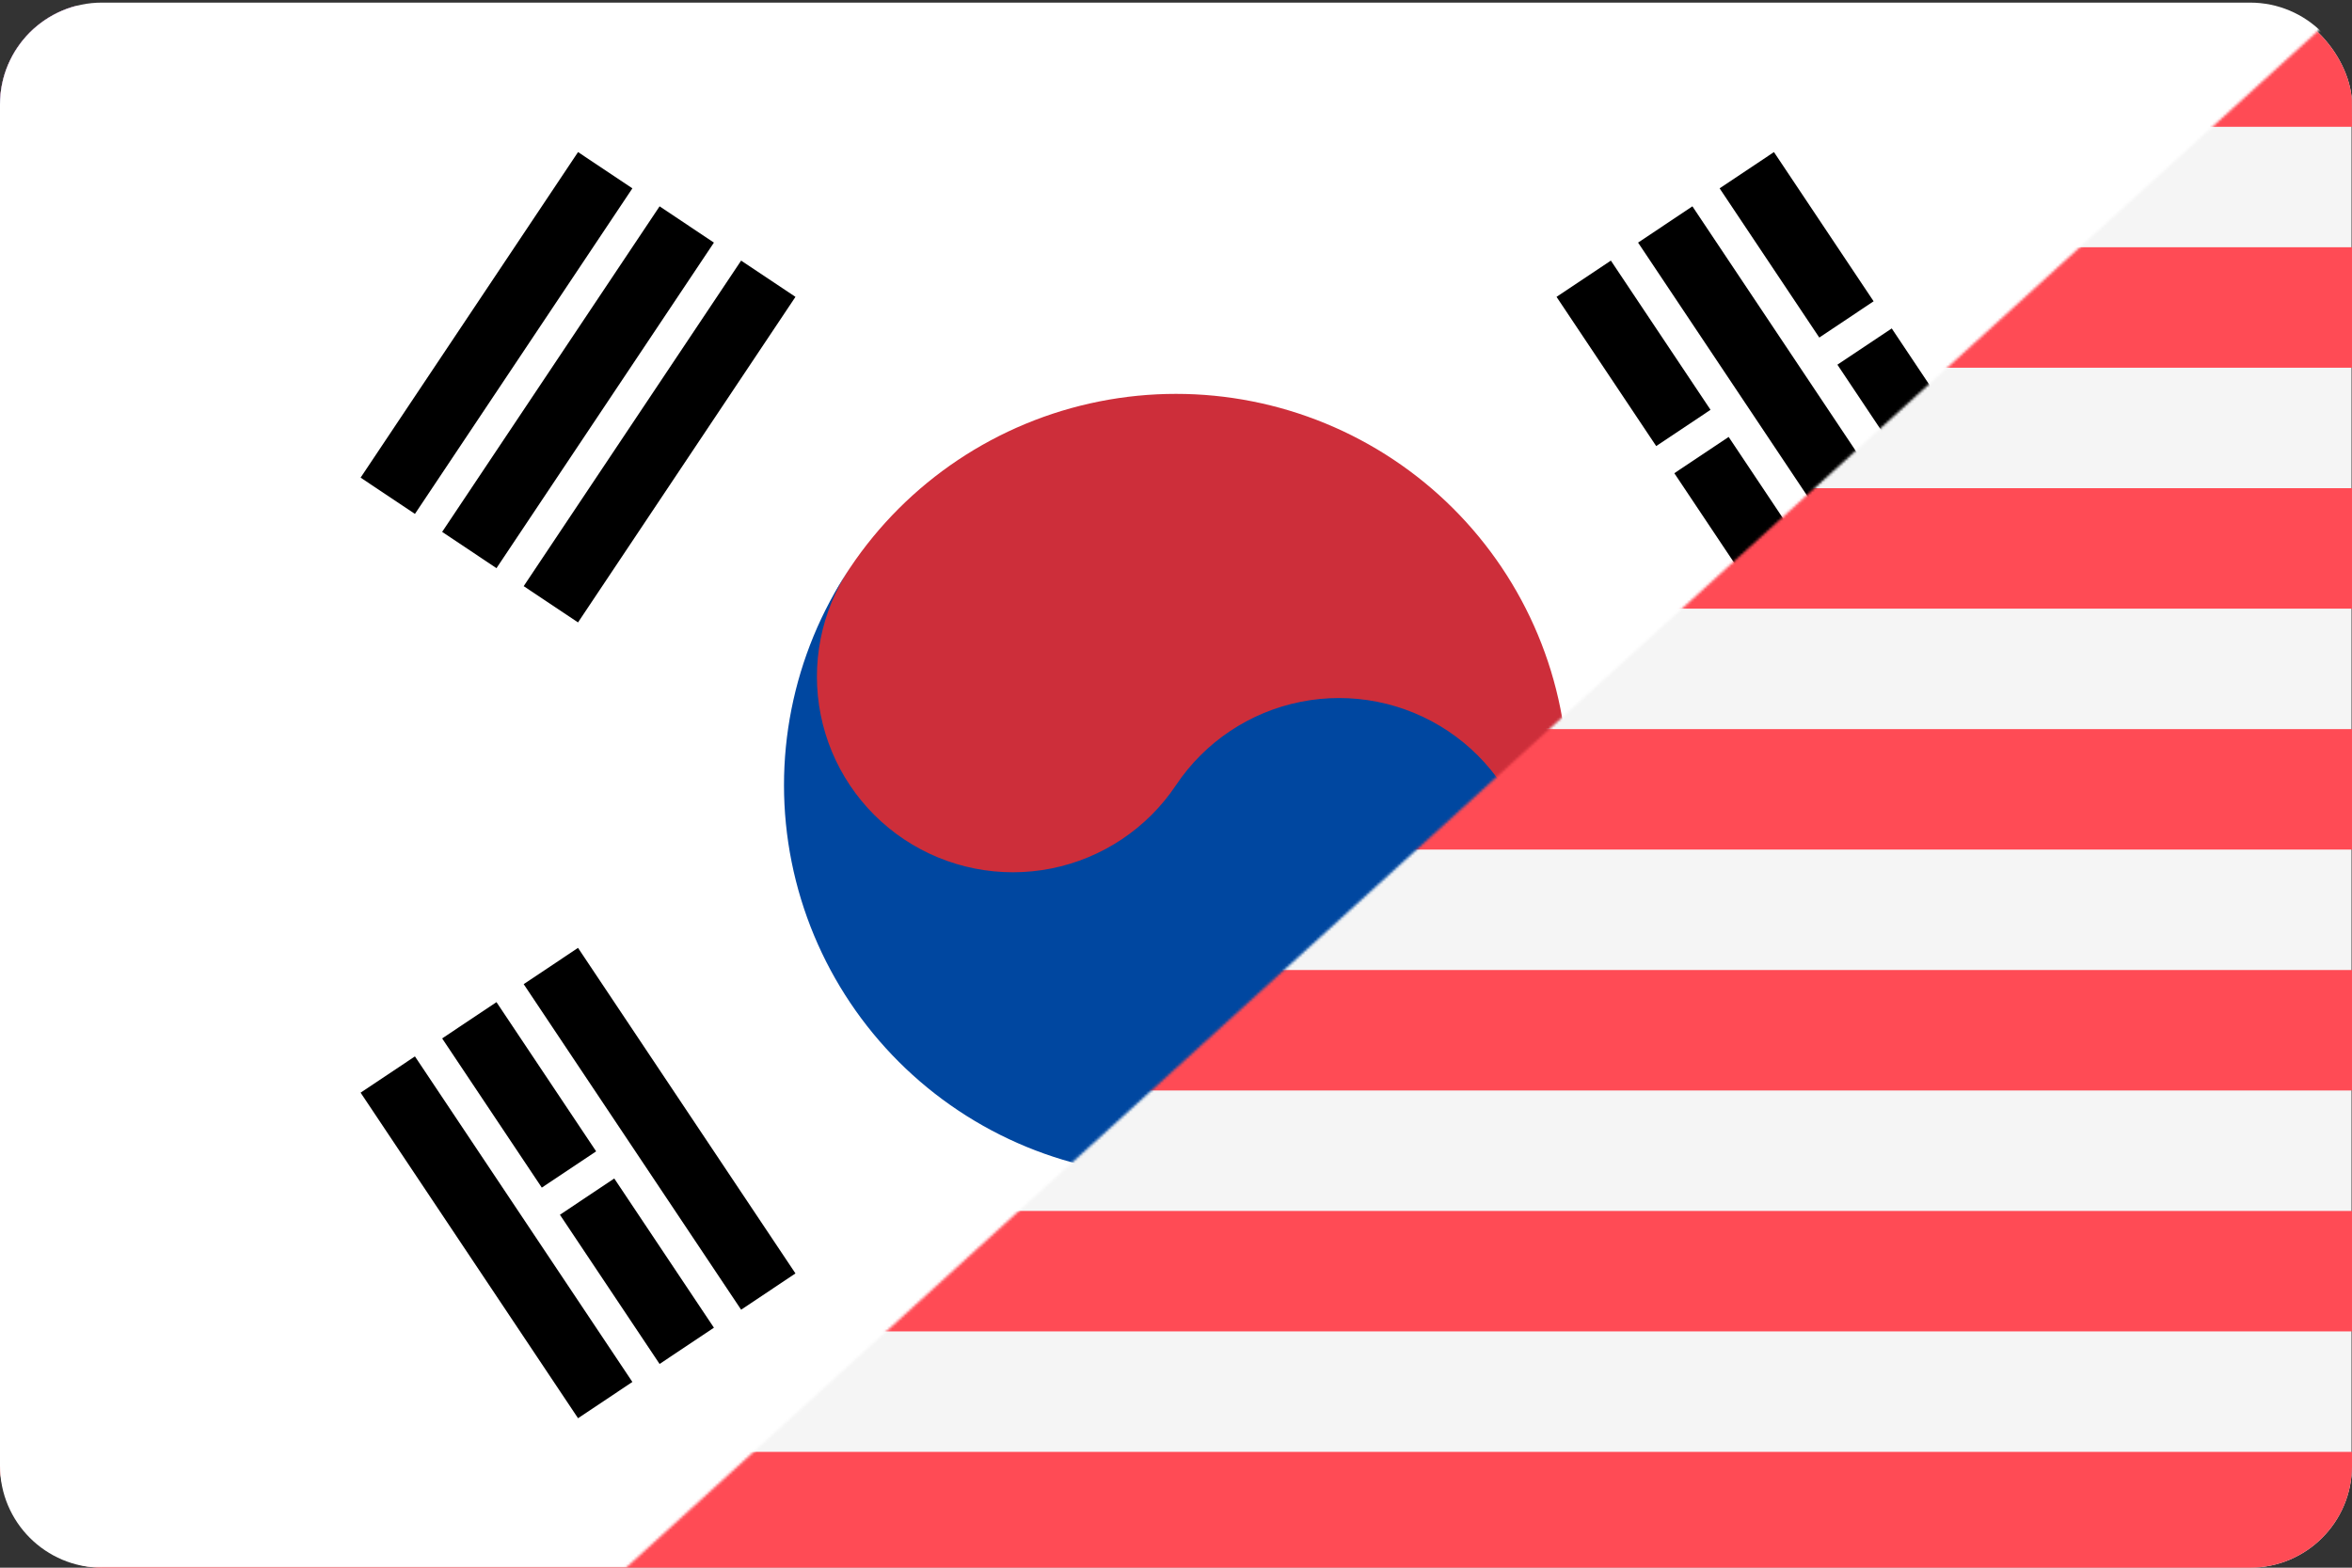 <svg width="900" height="600" viewBox="0 0 900 600" fill="none" xmlns="http://www.w3.org/2000/svg">
<rect x="0" y="0" width="900" height="600" fill="#333333" stroke="none"/>
<g clip-path="url(#clip0_18_488)">
<g clip-path="url(#clip1_18_488)">
<path d="M884.531 601.787H15.469C6.855 601.787 0 594.639 0 586.061V18.155C0 9.399 7.031 2.43 15.469 2.43H884.355C892.969 2.43 899.824 9.578 899.824 18.155V586.061C900 594.639 892.969 601.787 884.531 601.787Z" fill="#F5F5F5"/>
<path d="M900 48.534H0V18.155C0 9.399 7.031 2.43 15.469 2.43H884.355C892.969 2.43 899.824 9.578 899.824 18.155L900 48.534Z" fill="#FF4B55"/>
<path d="M900 186.847H0V232.952H900V186.847Z" fill="#FF4B55"/>
<path d="M900 94.638H0V140.743H900V94.638Z" fill="#FF4B55"/>
<path d="M900 325.16H15.469C6.855 325.16 0 318.012 0 309.435V279.056H900V325.16Z" fill="#FF4B55"/>
<path d="M900 463.474H0V509.578H900V463.474Z" fill="#FF4B55"/>
<path d="M884.531 601.787H15.469C6.855 601.787 0 594.639 0 586.061V555.682H900V586.061C900 594.639 892.969 601.787 884.531 601.787Z" fill="#FF4B55"/>
<path d="M900 371.265H0V417.369H900V371.265Z" fill="#FF4B55"/>
<path d="M403.418 2.43H15.469C7.031 2.43 0 9.399 0 18.155V309.435C0 318.191 7.031 325.16 15.469 325.16H403.418C412.031 325.16 418.887 318.012 418.887 309.435V18.155C418.887 9.399 412.031 2.43 403.418 2.43Z" fill="#41479B"/>
<path d="M43.594 38.527L47.109 49.07H58.008C59.414 49.07 59.941 50.857 58.886 51.751L50.097 58.362L53.437 68.906C53.789 70.335 52.383 71.407 51.152 70.514L42.363 64.081L33.574 70.514C32.344 71.407 30.937 70.157 31.289 68.906L34.629 58.362L25.84 51.751C24.785 50.857 25.312 49.07 26.719 49.07H37.617L41.133 38.527C41.308 37.276 43.066 37.276 43.594 38.527Z" fill="#F5F5F5"/>
<path d="M43.594 93.388L47.109 103.931H58.008C59.414 103.931 59.941 105.718 58.887 106.611L50.098 113.223L53.438 123.766C53.789 125.196 52.383 126.268 51.152 125.375L42.188 118.942L33.398 125.375C32.168 126.268 30.762 125.017 31.113 123.766L34.453 113.223L25.664 106.611C24.609 105.718 25.137 103.931 26.543 103.931H37.441L40.957 93.388C41.309 91.958 43.066 91.958 43.594 93.388Z" fill="#F5F5F5"/>
<path d="M43.594 148.07L47.109 158.613H58.008C59.414 158.613 59.941 160.4 58.887 161.293L50.098 167.905L53.438 178.448C53.789 179.878 52.383 180.95 51.152 180.057L42.363 173.624L33.574 180.057C32.344 180.95 30.938 179.699 31.289 178.448L34.629 167.905L25.84 161.293C24.785 160.4 25.312 158.613 26.719 158.613H37.617L41.133 148.07C41.309 146.819 43.066 146.819 43.594 148.07Z" fill="#F5F5F5"/>
<path d="M43.594 202.93L47.109 213.473H58.008C59.414 213.473 59.941 215.26 58.887 216.154L50.098 222.766L53.438 233.309C53.789 234.739 52.383 235.811 51.152 234.917L42.363 228.484L33.574 234.917C32.344 235.811 30.938 234.56 31.289 233.309L34.629 222.766L25.84 216.154C24.785 215.26 25.312 213.473 26.719 213.473H37.617L41.133 202.93C41.309 201.501 43.066 201.501 43.594 202.93Z" fill="#F5F5F5"/>
<path d="M43.594 257.612L47.109 268.155H58.008C59.414 268.155 59.941 269.942 58.887 270.836L50.098 277.448L53.438 287.991C53.789 289.421 52.383 290.493 51.152 289.599L42.363 283.166L33.574 289.599C32.344 290.493 30.938 289.242 31.289 287.991L34.629 277.448L25.84 270.836C24.785 269.942 25.312 268.155 26.719 268.155H37.617L41.133 257.612C41.309 256.361 43.066 256.361 43.594 257.612Z" fill="#F5F5F5"/>
<path d="M85.43 65.332L88.945 75.875H99.844C101.25 75.875 101.777 77.662 100.723 78.555L91.934 85.167L95.273 95.711C95.625 97.14 94.219 98.212 92.988 97.319L84.199 90.886L75.41 97.319C74.18 98.212 72.773 96.962 73.125 95.711L76.465 85.167L67.676 78.555C66.621 77.662 67.148 75.875 68.555 75.875H79.453L82.969 65.332C83.144 64.081 84.902 64.081 85.43 65.332Z" fill="#F5F5F5"/>
<path d="M85.43 120.192L88.945 130.736H99.844C101.25 130.736 101.777 132.523 100.723 133.416L91.934 140.028L95.273 150.571C95.625 152.001 94.219 153.073 92.988 152.18L84.199 145.746L75.41 152.18C74.18 153.073 72.773 151.822 73.125 150.571L76.465 140.028L67.676 133.416C66.621 132.523 67.148 130.736 68.555 130.736H79.453L82.969 120.192C83.144 118.763 84.902 118.763 85.43 120.192Z" fill="#F5F5F5"/>
<path d="M85.43 174.874L88.945 185.418H99.844C101.25 185.418 101.777 187.205 100.723 188.098L91.934 194.71L95.273 205.253C95.625 206.683 94.219 207.755 92.988 206.862L84.199 200.428L75.41 206.862C74.18 207.755 72.773 206.504 73.125 205.253L76.465 194.71L67.676 188.098C66.621 187.205 67.148 185.418 68.555 185.418H79.453L82.969 174.874C83.144 173.623 84.902 173.623 85.43 174.874Z" fill="#F5F5F5"/>
<path d="M85.43 229.735L88.945 240.278H99.844C101.25 240.278 101.777 242.065 100.723 242.959L91.934 249.571L95.273 260.114C95.625 261.544 94.219 262.616 92.988 261.722L84.199 255.289L75.41 261.722C74.18 262.616 72.773 261.365 73.125 260.114L76.465 249.571L67.676 242.959C66.621 242.065 67.148 240.278 68.555 240.278H79.453L82.969 229.735C83.144 228.306 84.902 228.306 85.43 229.735Z" fill="#F5F5F5"/>
<path d="M127.266 38.527L130.781 49.07H141.68C143.086 49.07 143.613 50.857 142.559 51.751L133.77 58.362L137.109 68.906C137.461 70.335 136.055 71.407 134.824 70.514L126.035 64.081L117.246 70.514C116.016 71.407 114.609 70.157 114.961 68.906L118.301 58.362L109.512 51.751C108.457 50.857 108.984 49.07 110.391 49.07H121.289L124.805 38.527C124.805 37.276 126.738 37.276 127.266 38.527Z" fill="#F5F5F5"/>
<path d="M127.266 93.388L130.781 103.931H141.68C143.086 103.931 143.613 105.718 142.559 106.611L133.77 113.223L137.109 123.766C137.461 125.196 136.055 126.268 134.824 125.375L126.035 118.942L117.246 125.375C116.016 126.268 114.609 125.017 114.961 123.766L118.301 113.223L109.512 106.611C108.457 105.718 108.984 103.931 110.391 103.931H121.289L124.805 93.388C124.805 91.958 126.738 91.958 127.266 93.388Z" fill="#F5F5F5"/>
<path d="M127.266 148.07L130.781 158.613H141.68C143.086 158.613 143.613 160.4 142.559 161.293L133.77 167.905L137.109 178.448C137.461 179.878 136.055 180.95 134.824 180.057L126.035 173.624L117.246 180.057C116.016 180.95 114.609 179.699 114.961 178.448L118.301 167.905L109.512 161.293C108.457 160.4 108.984 158.613 110.391 158.613H121.289L124.805 148.07C124.805 146.819 126.738 146.819 127.266 148.07Z" fill="#F5F5F5"/>
<path d="M127.266 202.93L130.781 213.473H141.68C143.086 213.473 143.613 215.26 142.559 216.154L133.77 222.766L137.109 233.309C137.461 234.739 136.055 235.811 134.824 234.917L126.035 228.484L117.246 234.917C116.016 235.811 114.609 234.56 114.961 233.309L118.301 222.766L109.512 216.154C108.457 215.26 108.984 213.473 110.391 213.473H121.289L124.805 202.93C124.805 201.501 126.738 201.501 127.266 202.93Z" fill="#F5F5F5"/>
<path d="M127.266 257.612L130.781 268.155H141.68C143.086 268.155 143.613 269.942 142.559 270.836L133.77 277.448L137.109 287.991C137.461 289.421 136.055 290.493 134.824 289.599L126.035 283.166L117.246 289.599C116.016 290.493 114.609 289.242 114.961 287.991L118.301 277.448L109.512 270.836C108.457 269.942 108.984 268.155 110.391 268.155H121.289L124.805 257.612C124.805 256.361 126.738 256.361 127.266 257.612Z" fill="#F5F5F5"/>
<path d="M169.102 65.332L172.617 75.875H183.516C184.922 75.875 185.449 77.662 184.395 78.555L175.605 85.167L178.945 95.711C179.297 97.14 177.891 98.212 176.66 97.319L167.871 90.886L159.082 97.319C157.852 98.212 156.445 96.962 156.797 95.711L160.137 85.167L151.348 78.555C150.293 77.662 150.82 75.875 152.227 75.875H163.125L166.641 65.332C166.641 64.081 168.574 64.081 169.102 65.332Z" fill="#F5F5F5"/>
<path d="M169.102 120.192L172.617 130.736H183.516C184.922 130.736 185.449 132.523 184.395 133.416L175.605 140.028L178.945 150.571C179.297 152.001 177.891 153.073 176.66 152.18L167.871 145.746L159.082 152.18C157.852 153.073 156.445 151.822 156.797 150.571L160.137 140.028L151.348 133.416C150.293 132.523 150.82 130.736 152.227 130.736H163.125L166.641 120.192C166.641 118.763 168.574 118.763 169.102 120.192Z" fill="#F5F5F5"/>
<path d="M169.102 174.874L172.617 185.418H183.516C184.922 185.418 185.449 187.205 184.395 188.098L175.605 194.71L178.945 205.253C179.297 206.683 177.891 207.755 176.66 206.862L167.871 200.428L159.082 206.862C157.852 207.755 156.445 206.504 156.797 205.253L160.137 194.71L151.348 188.098C150.293 187.205 150.82 185.418 152.227 185.418H163.125L166.641 174.874C166.641 173.623 168.574 173.623 169.102 174.874Z" fill="#F5F5F5"/>
<path d="M169.102 229.735L172.617 240.278H183.516C184.922 240.278 185.449 242.065 184.395 242.959L175.605 249.571L178.945 260.114C179.297 261.544 177.891 262.616 176.66 261.722L167.871 255.289L159.082 261.722C157.852 262.616 156.445 261.365 156.797 260.114L160.137 249.571L151.348 242.959C150.293 242.065 150.82 240.278 152.227 240.278H163.125L166.641 229.735C166.641 228.306 168.574 228.306 169.102 229.735Z" fill="#F5F5F5"/>
<path d="M210.938 38.527L214.453 49.07H225.352C226.758 49.07 227.285 50.857 226.23 51.751L217.441 58.362L220.781 68.906C221.133 70.335 219.727 71.407 218.496 70.514L209.707 64.081L200.918 70.514C199.688 71.407 198.281 70.157 198.633 68.906L201.973 58.362L193.184 51.751C192.129 50.857 192.656 49.07 194.063 49.07H204.961L208.477 38.527C208.477 37.276 210.41 37.276 210.938 38.527Z" fill="#F5F5F5"/>
<path d="M210.938 93.388L214.453 103.931H225.352C226.758 103.931 227.285 105.718 226.23 106.611L217.441 113.223L220.781 123.766C221.133 125.196 219.727 126.268 218.496 125.375L209.707 118.942L200.918 125.375C199.688 126.268 198.281 125.017 198.633 123.766L201.973 113.223L193.184 106.611C192.129 105.718 192.656 103.931 194.063 103.931H204.961L208.477 93.388C208.477 91.958 210.41 91.958 210.938 93.388Z" fill="#F5F5F5"/>
<path d="M210.938 148.07L214.453 158.613H225.352C226.758 158.613 227.285 160.4 226.23 161.293L217.441 167.905L220.781 178.448C221.133 179.878 219.727 180.95 218.496 180.057L209.707 173.624L200.918 180.057C199.688 180.95 198.281 179.699 198.633 178.448L201.973 167.905L193.184 161.293C192.129 160.4 192.656 158.613 194.063 158.613H204.961L208.477 148.07C208.477 146.819 210.41 146.819 210.938 148.07Z" fill="#F5F5F5"/>
<path d="M210.938 202.93L214.453 213.473H225.352C226.758 213.473 227.285 215.26 226.23 216.154L217.441 222.766L220.781 233.309C221.133 234.739 219.727 235.811 218.496 234.917L209.707 228.484L200.918 234.917C199.688 235.811 198.281 234.56 198.633 233.309L201.973 222.766L193.184 216.154C192.129 215.26 192.656 213.473 194.063 213.473H204.961L208.477 202.93C208.477 201.501 210.41 201.501 210.938 202.93Z" fill="#F5F5F5"/>
<path d="M210.938 257.612L214.453 268.155H225.352C226.758 268.155 227.285 269.942 226.23 270.836L217.441 277.448L220.781 287.991C221.133 289.421 219.727 290.493 218.496 289.599L209.707 283.166L200.918 289.599C199.688 290.493 198.281 289.242 198.633 287.991L201.973 277.448L193.184 270.836C192.129 269.942 192.656 268.155 194.063 268.155H204.961L208.477 257.612C208.477 256.361 210.41 256.361 210.938 257.612Z" fill="#F5F5F5"/>
<path d="M252.773 65.332L256.289 75.875H267.188C268.594 75.875 269.121 77.662 268.066 78.555L259.277 85.167L262.617 95.711C262.969 97.14 261.563 98.212 260.332 97.319L251.543 90.886L242.754 97.319C241.523 98.212 240.117 96.962 240.469 95.711L243.809 85.167L235.02 78.555C233.965 77.662 234.492 75.875 235.898 75.875H246.797L250.313 65.332C250.313 64.081 252.246 64.081 252.773 65.332Z" fill="#F5F5F5"/>
<path d="M252.773 120.192L256.289 130.736H267.188C268.594 130.736 269.121 132.523 268.066 133.416L259.277 140.028L262.617 150.571C262.969 152.001 261.563 153.073 260.332 152.18L251.543 145.746L242.754 152.18C241.523 153.073 240.117 151.822 240.469 150.571L243.809 140.028L235.02 133.416C233.965 132.523 234.492 130.736 235.898 130.736H246.797L250.313 120.192C250.313 118.763 252.246 118.763 252.773 120.192Z" fill="#F5F5F5"/>
<path d="M252.773 174.874L256.289 185.418H267.188C268.594 185.418 269.121 187.205 268.066 188.098L259.277 194.71L262.617 205.253C262.969 206.683 261.563 207.755 260.332 206.862L251.543 200.428L242.754 206.862C241.523 207.755 240.117 206.504 240.469 205.253L243.809 194.71L235.02 188.098C233.965 187.205 234.492 185.418 235.898 185.418H246.797L250.313 174.874C250.313 173.623 252.246 173.623 252.773 174.874Z" fill="#F5F5F5"/>
<path d="M252.773 229.735L256.289 240.278H267.188C268.594 240.278 269.121 242.065 268.066 242.959L259.277 249.571L262.617 260.114C262.969 261.544 261.563 262.616 260.332 261.722L251.543 255.289L242.754 261.722C241.523 262.616 240.117 261.365 240.469 260.114L243.809 249.571L235.02 242.959C233.965 242.065 234.492 240.278 235.898 240.278H246.797L250.313 229.735C250.313 228.306 252.246 228.306 252.773 229.735Z" fill="#F5F5F5"/>
<path d="M294.434 38.527L297.949 49.07H308.848C310.254 49.07 310.781 50.857 309.727 51.751L300.937 58.362L304.277 68.906C304.629 70.335 303.223 71.407 301.992 70.514L293.203 64.081L284.414 70.514C283.184 71.407 281.777 70.157 282.129 68.906L285.469 58.362L276.68 51.751C275.625 50.857 276.152 49.07 277.559 49.07H288.457L291.973 38.527C292.148 37.276 294.082 37.276 294.434 38.527Z" fill="#F5F5F5"/>
<path d="M294.434 93.388L297.949 103.931H308.848C310.254 103.931 310.781 105.718 309.727 106.611L300.937 113.223L304.277 123.766C304.629 125.196 303.223 126.268 301.992 125.375L293.203 118.942L284.414 125.375C283.184 126.268 281.777 125.017 282.129 123.766L285.469 113.223L276.68 106.611C275.625 105.718 276.152 103.931 277.559 103.931H288.457L291.973 93.388C292.148 91.958 294.082 91.958 294.434 93.388Z" fill="#F5F5F5"/>
<path d="M294.434 148.07L297.949 158.613H308.848C310.254 158.613 310.781 160.4 309.727 161.293L300.937 167.905L304.277 178.448C304.629 179.878 303.223 180.95 301.992 180.057L293.203 173.624L284.414 180.057C283.184 180.95 281.777 179.699 282.129 178.448L285.469 167.905L276.68 161.293C275.625 160.4 276.152 158.613 277.559 158.613H288.457L291.973 148.07C292.148 146.819 294.082 146.819 294.434 148.07Z" fill="#F5F5F5"/>
<path d="M294.434 202.93L297.949 213.473H308.848C310.254 213.473 310.781 215.26 309.727 216.154L300.937 222.766L304.277 233.309C304.629 234.739 303.223 235.811 301.992 234.917L293.203 228.484L284.414 234.917C283.184 235.811 281.777 234.56 282.129 233.309L285.469 222.766L276.68 216.154C275.625 215.26 276.152 213.473 277.559 213.473H288.457L291.973 202.93C292.148 201.501 294.082 201.501 294.434 202.93Z" fill="#F5F5F5"/>
<path d="M294.434 257.612L297.949 268.155H308.848C310.254 268.155 310.781 269.942 309.727 270.836L300.937 277.448L304.277 287.991C304.629 289.421 303.223 290.493 301.992 289.599L293.203 283.166L284.414 289.599C283.184 290.493 281.777 289.242 282.129 287.991L285.469 277.448L276.68 270.836C275.625 269.942 276.152 268.155 277.559 268.155H288.457L291.973 257.612C292.148 256.361 294.082 256.361 294.434 257.612Z" fill="#F5F5F5"/>
<path d="M336.27 65.332L339.785 75.875H350.684C352.09 75.875 352.617 77.662 351.563 78.555L342.773 85.167L346.113 95.711C346.465 97.14 345.059 98.212 343.828 97.319L335.039 90.886L326.25 97.319C325.02 98.212 323.613 96.962 323.965 95.711L327.305 85.167L318.516 78.555C317.461 77.662 317.988 75.875 319.395 75.875H330.293L333.809 65.332C333.984 64.081 335.918 64.081 336.27 65.332Z" fill="#F5F5F5"/>
<path d="M336.27 120.192L339.785 130.736H350.684C352.09 130.736 352.617 132.523 351.563 133.416L342.773 140.028L346.113 150.571C346.465 152.001 345.059 153.073 343.828 152.18L335.039 145.746L326.25 152.18C325.02 153.073 323.613 151.822 323.965 150.571L327.305 140.028L318.516 133.416C317.461 132.523 317.988 130.736 319.395 130.736H330.293L333.809 120.192C333.984 118.763 335.918 118.763 336.27 120.192Z" fill="#F5F5F5"/>
<path d="M336.27 174.874L339.785 185.418H350.684C352.09 185.418 352.617 187.205 351.563 188.098L342.773 194.71L346.113 205.253C346.465 206.683 345.059 207.755 343.828 206.862L335.039 200.428L326.25 206.862C325.02 207.755 323.613 206.504 323.965 205.253L327.305 194.71L318.516 188.098C317.461 187.205 317.988 185.418 319.395 185.418H330.293L333.809 174.874C333.984 173.623 335.918 173.623 336.27 174.874Z" fill="#F5F5F5"/>
<path d="M336.27 229.735L339.785 240.278H350.684C352.09 240.278 352.617 242.065 351.563 242.959L342.773 249.571L346.113 260.114C346.465 261.544 345.059 262.616 343.828 261.722L335.039 255.289L326.25 261.722C325.02 262.616 323.613 261.365 323.965 260.114L327.305 249.571L318.516 242.959C317.461 242.065 317.988 240.278 319.395 240.278H330.293L333.809 229.735C333.984 228.306 335.918 228.306 336.27 229.735Z" fill="#F5F5F5"/>
<path d="M378.105 38.527L381.621 49.07H392.52C393.926 49.07 394.453 50.857 393.398 51.751L384.609 58.362L387.949 68.906C388.301 70.335 386.894 71.407 385.664 70.514L376.875 64.081L368.086 70.514C366.855 71.407 365.449 70.157 365.801 68.906L369.141 58.362L360.352 51.751C359.297 50.857 359.824 49.07 361.23 49.07H372.129L375.645 38.527C375.82 37.276 377.754 37.276 378.105 38.527Z" fill="#F5F5F5"/>
<path d="M378.105 93.388L381.621 103.931H392.52C393.926 103.931 394.453 105.718 393.398 106.611L384.609 113.223L387.949 123.766C388.301 125.196 386.894 126.268 385.664 125.375L376.875 118.942L368.086 125.375C366.855 126.268 365.449 125.017 365.801 123.766L369.141 113.223L360.352 106.611C359.297 105.718 359.824 103.931 361.23 103.931H372.129L375.645 93.388C375.82 91.958 377.754 91.958 378.105 93.388Z" fill="#F5F5F5"/>
<path d="M378.105 148.07L381.621 158.613H392.52C393.926 158.613 394.453 160.4 393.398 161.293L384.609 167.905L387.949 178.448C388.301 179.878 386.894 180.95 385.664 180.057L376.875 173.624L368.086 180.057C366.855 180.95 365.449 179.699 365.801 178.448L369.141 167.905L360.352 161.293C359.297 160.4 359.824 158.613 361.23 158.613H372.129L375.645 148.07C375.82 146.819 377.754 146.819 378.105 148.07Z" fill="#F5F5F5"/>
<path d="M378.105 202.93L381.621 213.473H392.52C393.926 213.473 394.453 215.26 393.398 216.154L384.609 222.766L387.949 233.309C388.301 234.739 386.894 235.811 385.664 234.917L376.875 228.484L368.086 234.917C366.855 235.811 365.449 234.56 365.801 233.309L369.141 222.766L360.352 216.154C359.297 215.26 359.824 213.473 361.23 213.473H372.129L375.645 202.93C375.82 201.501 377.754 201.501 378.105 202.93Z" fill="#F5F5F5"/>
<path d="M378.105 257.612L381.621 268.155H392.52C393.926 268.155 394.453 269.942 393.398 270.836L384.609 277.448L387.949 287.991C388.301 289.421 386.894 290.493 385.664 289.599L376.875 283.166L368.086 289.599C366.855 290.493 365.449 289.242 365.801 287.991L369.141 277.448L360.352 270.836C359.297 269.942 359.824 268.155 361.23 268.155H372.129L375.645 257.612C375.82 256.361 377.754 256.361 378.105 257.612Z" fill="#F5F5F5"/>
</g>
<mask id="mask0_18_488" style="mask-type:alpha" maskUnits="userSpaceOnUse" x="-1" y="0" width="901" height="600">
<path d="M900 0L239.558 600H-1L-1 0L900 0Z" fill="#D9D9D9"/>
</mask>
<g mask="url(#mask0_18_488)">
<path d="M39 1C17.461 1 0 18.461 0 40V561C0 582.539 17.461 600 39 600H861C882.539 600 900 582.539 900 561V40C900 18.461 882.539 1 861 1H39Z" fill="white"/>
<path d="M231.587 65.145L148.382 189.745ZM179.584 210.511L262.789 85.912ZM293.991 106.679L210.786 231.278ZM606.009 494.322L644.145 437.213ZM651.079 426.83L689.214 369.722ZM720.416 390.489L682.281 447.597ZM675.347 457.98L637.211 515.088ZM668.413 535.855L706.549 478.747ZM713.483 468.363L751.618 411.255Z" fill="black"/>
<path d="M231.587 65.145L148.382 189.745M179.584 210.511L262.789 85.912M293.991 106.679L210.786 231.278M606.009 494.322L644.145 437.213M651.079 426.83L689.214 369.722M720.416 390.489L682.281 447.597M675.347 457.98L637.211 515.088M668.413 535.855L706.549 478.747M713.483 468.363L751.618 411.255" stroke="black" stroke-width="25"/>
<path d="M148.382 411.255L231.587 535.855ZM262.789 515.088L224.653 457.98ZM217.719 447.597L179.584 390.489ZM210.786 369.722L293.991 494.321ZM689.214 231.278L651.079 174.17ZM644.145 163.787L606.009 106.678ZM637.211 85.912L720.416 210.511ZM751.618 189.745L713.483 132.637ZM706.549 122.253L668.413 65.145Z" fill="black"/>
<path d="M148.382 411.255L231.587 535.855M262.789 515.088L224.653 457.98M217.719 447.597L179.584 390.489M210.786 369.722L293.991 494.321M689.214 231.278L651.079 174.17M644.145 163.787L606.009 106.678M637.211 85.912L720.416 210.511M751.618 189.745L713.483 132.637M706.549 122.253L668.413 65.145" stroke="black" stroke-width="25"/>
<path d="M512.404 342.033C495.853 366.818 470.119 384.023 440.861 389.865C411.604 395.707 381.22 389.706 356.394 373.183C331.569 356.66 314.334 330.968 308.483 301.76C302.631 272.551 308.642 242.218 325.192 217.434C347.26 184.388 381.573 161.447 420.583 153.658C459.593 145.869 500.104 153.87 533.205 175.9C566.306 197.931 589.285 232.187 597.087 271.132C604.889 310.077 596.875 350.521 574.808 383.566" fill="#CD2E3A"/>
<path d="M450 300.5C461.034 283.977 478.19 272.507 497.695 268.612C517.2 264.718 537.456 268.718 554.006 279.733C570.557 290.749 582.046 307.877 585.947 327.349C589.848 346.821 585.841 367.043 574.808 383.566C552.74 416.612 518.427 439.553 479.417 447.342C440.408 455.131 399.896 447.13 366.795 425.1C333.694 403.069 310.715 368.813 302.913 329.868C295.111 290.923 303.125 250.479 325.192 217.434C314.159 233.957 310.152 254.179 314.053 273.651C317.954 293.123 329.443 310.251 345.994 321.267C362.544 332.282 382.8 336.282 402.305 332.388C421.81 328.493 438.966 317.023 450 300.5Z" fill="#0047A0"/>
</g>
</g>
<defs>
<clipPath id="clip0_18_488">
<rect width="900" height="600" fill="white"/>
</clipPath>
<clipPath id="clip1_18_488">
<rect y="1" width="900" height="599" rx="39" fill="white"/>
</clipPath>
</defs>
</svg>
